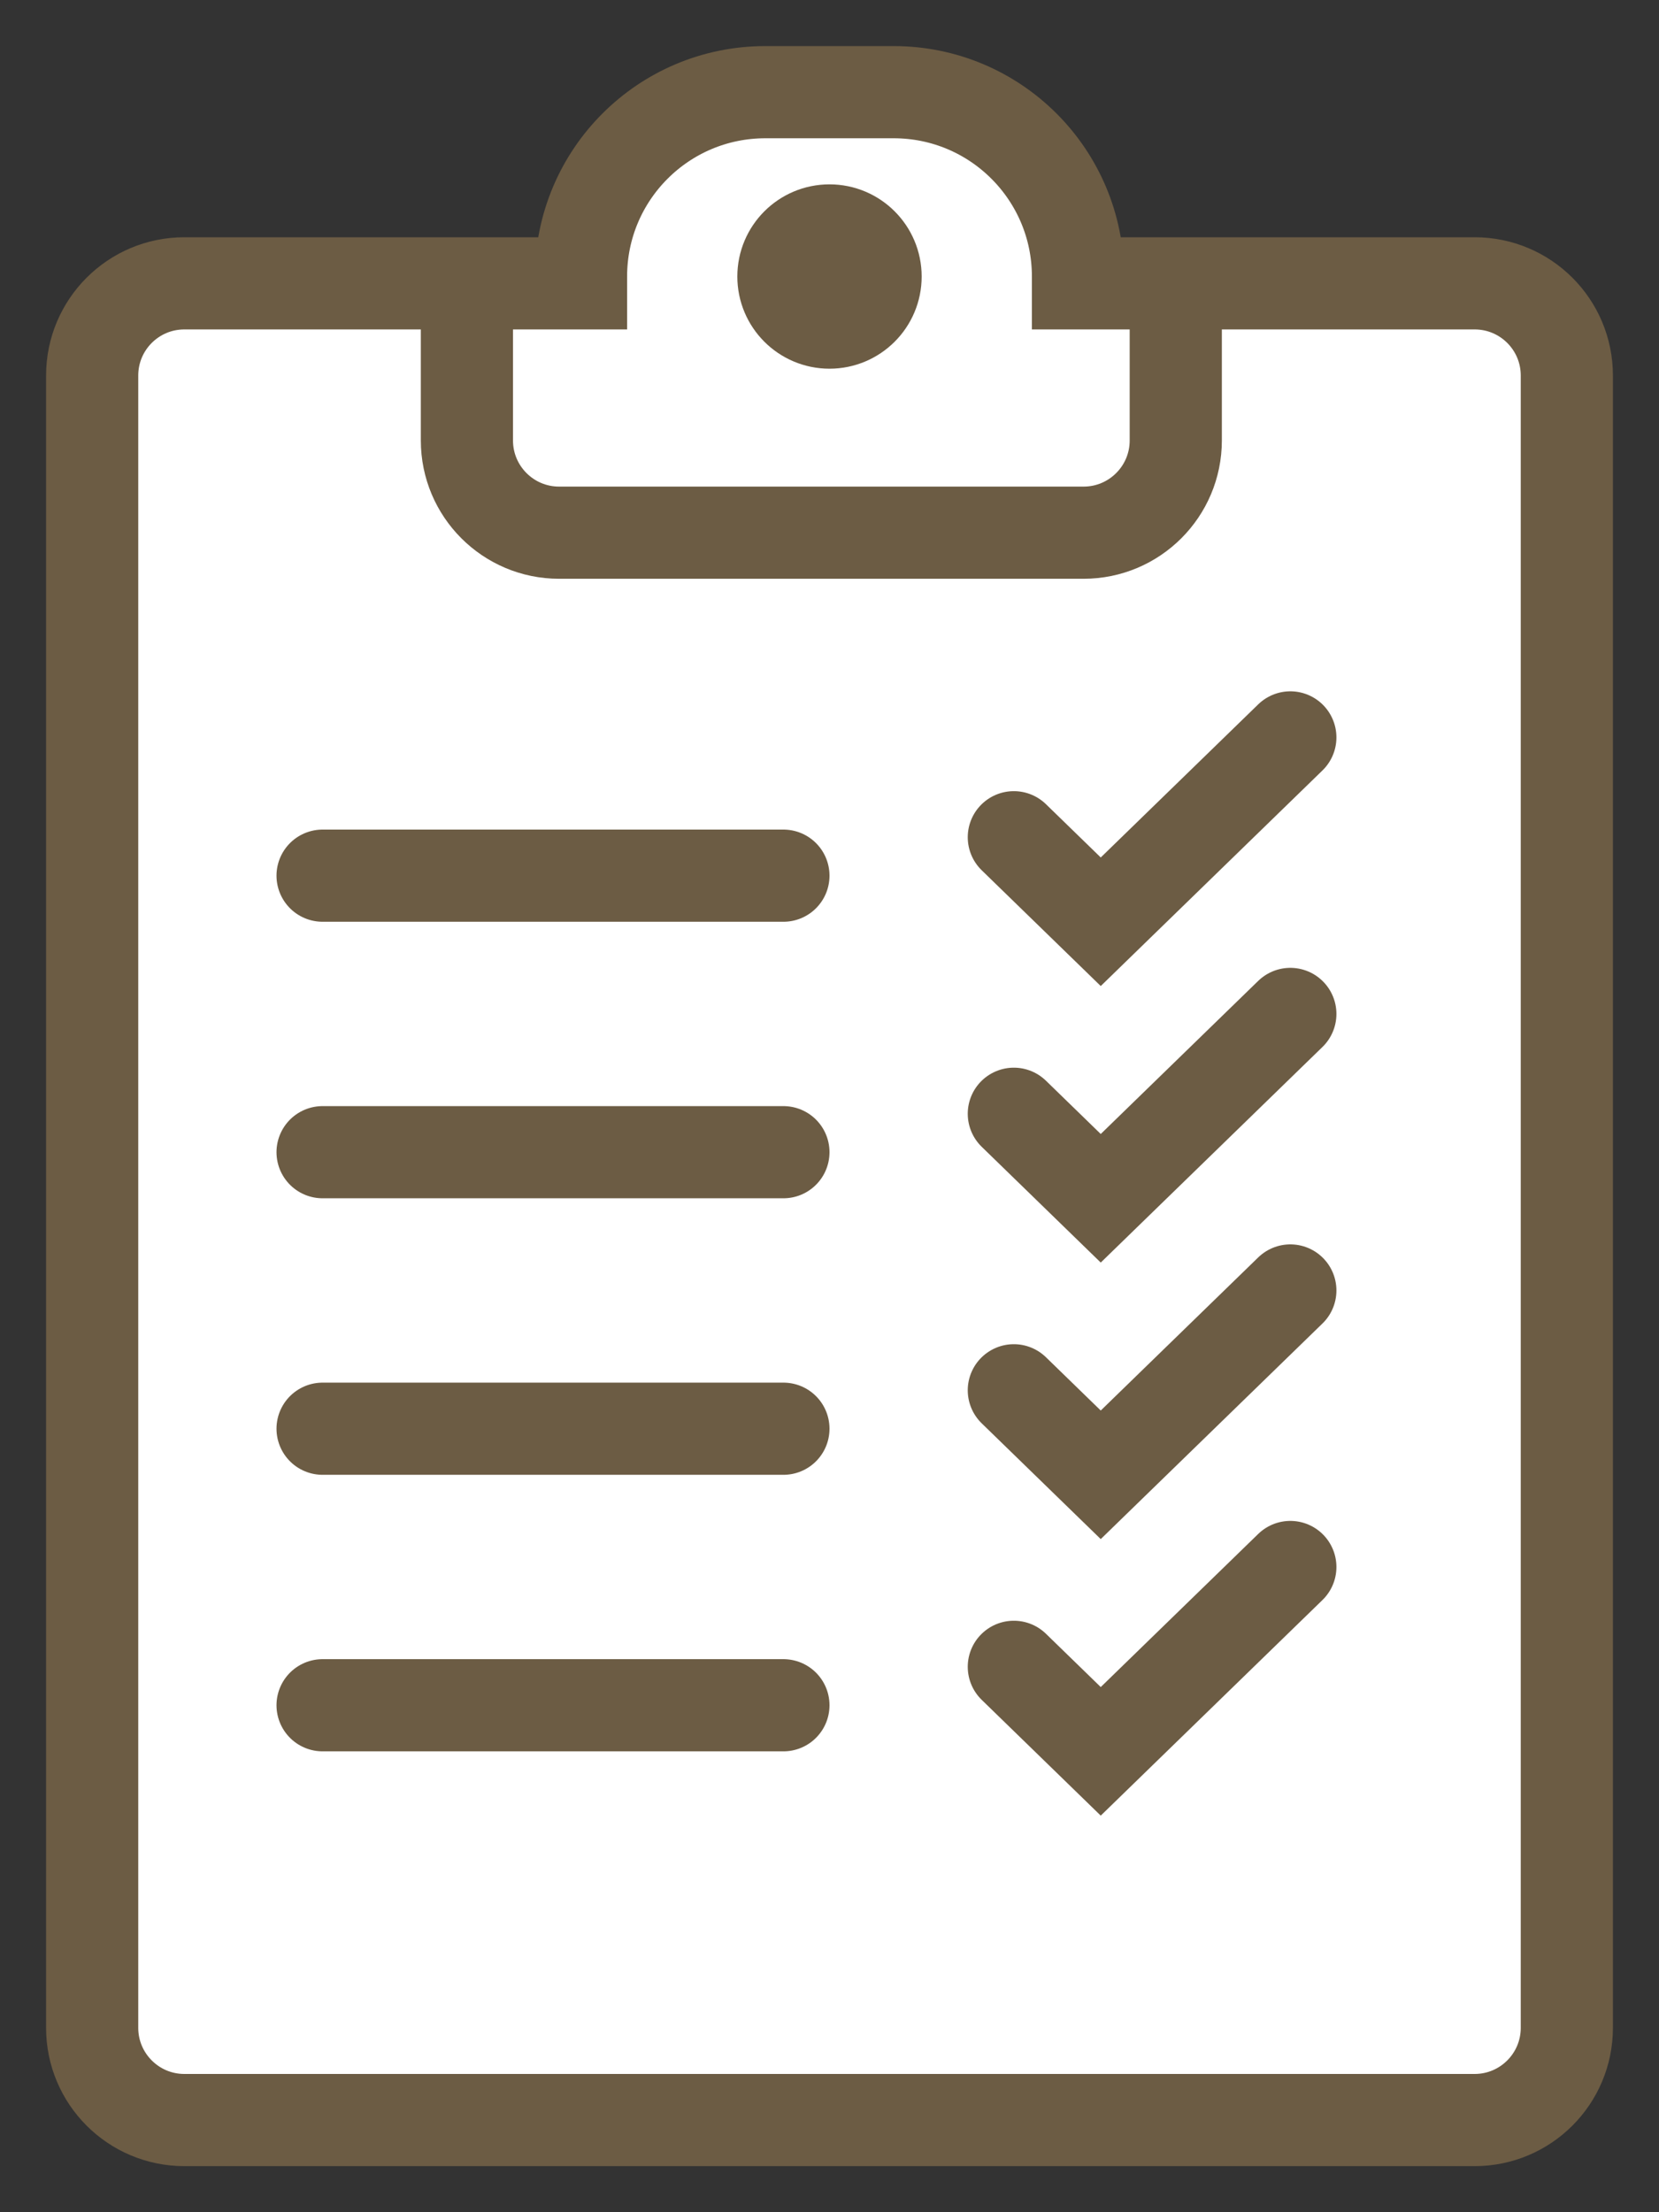 <svg width="18" height="24" viewBox="0 0 18 24" fill="none" xmlns="http://www.w3.org/2000/svg">
<rect x="0" y="0" width="18" height="24" fill="#333333" stroke="none"/>
<path d="M17 4.074V22C17 22.552 16.552 23 16 23H2C1.448 23 1 22.552 1 22V4.074C1 3.521 1.448 3.074 2 3.074H5.066H6.304V3C6.304 1.895 7.199 1 8.304 1H9.696C10.801 1 11.696 1.895 11.696 3V3.074H12.757H16C16.552 3.074 17 3.521 17 4.074Z" fill="white"/>
<path d="M12.757 3.074H11.696V3C11.696 1.895 10.801 1 9.696 1H8.304C7.199 1 6.304 1.895 6.304 3V3.074H5.066M12.757 3.074H16C16.552 3.074 17 3.521 17 4.074V22C17 22.552 16.552 23 16 23H2C1.448 23 1 22.552 1 22V4.074C1 3.521 1.448 3.074 2 3.074H5.066M12.757 3.074V4.779C12.757 5.331 12.309 5.779 11.757 5.779H6.066C5.514 5.779 5.066 5.331 5.066 4.779V3.074" stroke="#6C5C44" stroke-linecap="round"/>
<circle cx="9" cy="3" r="0.5" stroke="#6C5C44"/>
<line x1="3.5" y1="9.5" x2="8.5" y2="9.5" stroke="#6C5C44" stroke-linecap="round"/>
<line x1="3.5" y1="12.5" x2="8.5" y2="12.5" stroke="#6C5C44" stroke-linecap="round"/>
<line x1="3.5" y1="15.5" x2="8.5" y2="15.5" stroke="#6C5C44" stroke-linecap="round"/>
<line x1="3.5" y1="18.5" x2="8.5" y2="18.5" stroke="#6C5C44" stroke-linecap="round"/>
<path d="M11 9.083L11.943 10L14 8" stroke="#6C5C44" stroke-linecap="round"/>
<path d="M11 12.083L11.943 13L14 11" stroke="#6C5C44" stroke-linecap="round"/>
<path d="M11 15.083L11.943 16L14 14" stroke="#6C5C44" stroke-linecap="round"/>
<path d="M11 18.083L11.943 19L14 17" stroke="#6C5C44" stroke-linecap="round"/>
</svg>
